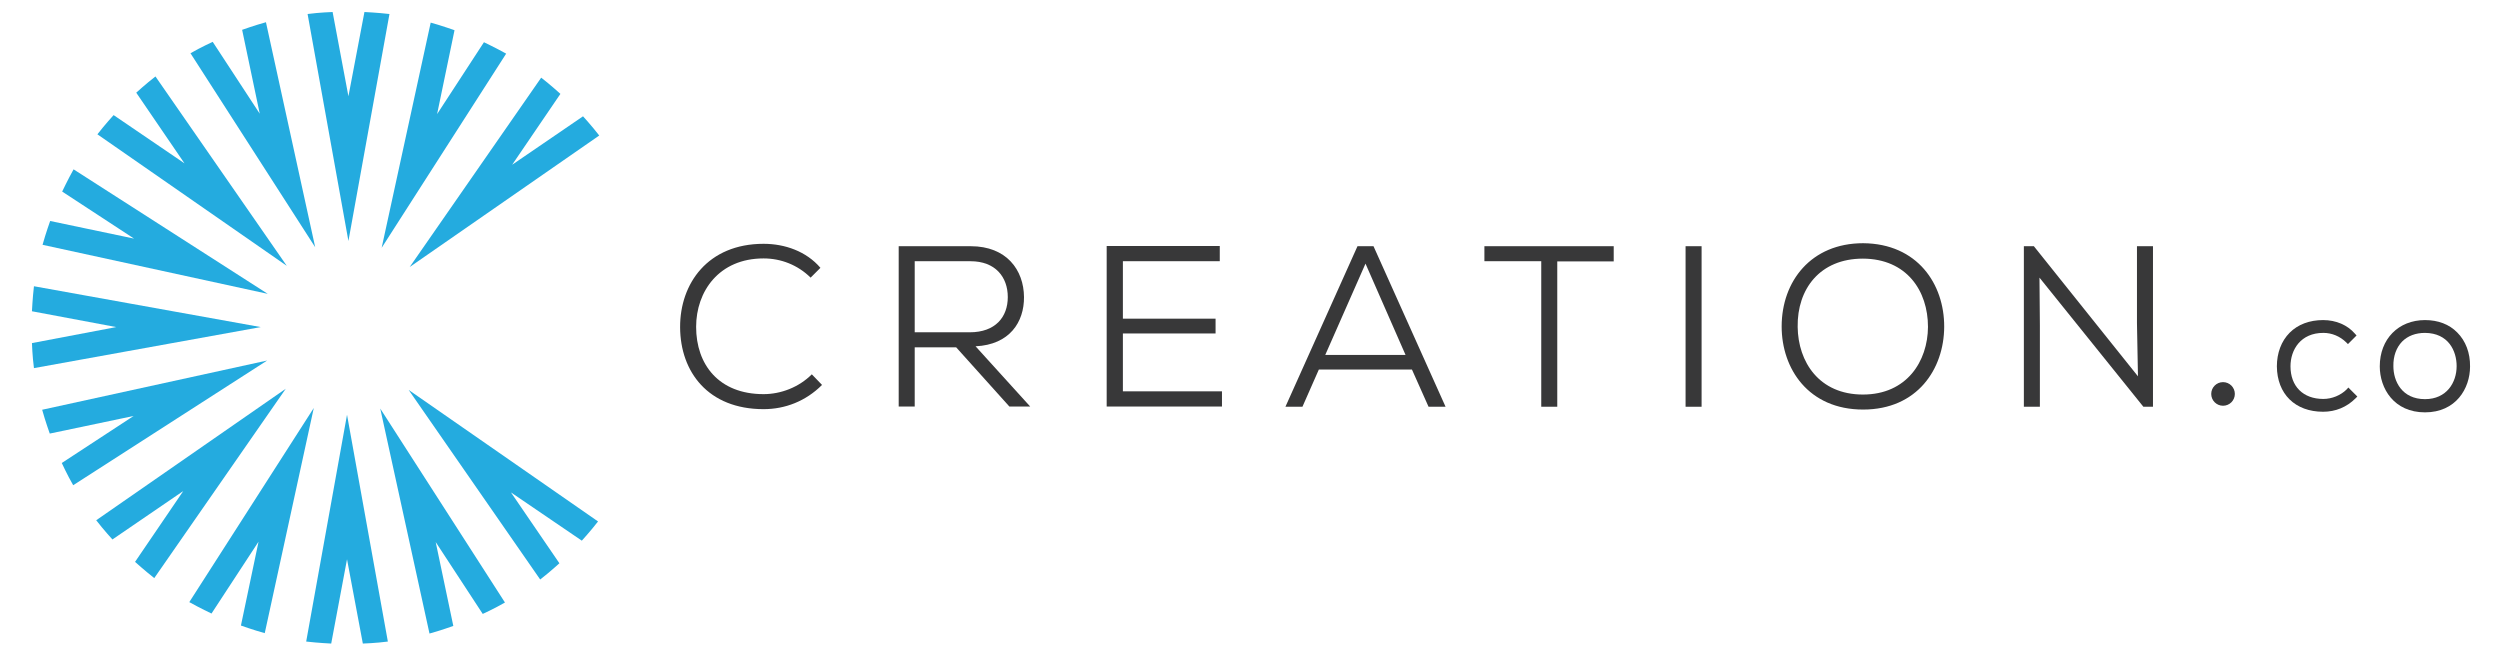 <svg width="198" height="52" alt="Creation.co" enable-background="new 0 0 1235 328" viewBox="0 0 1235 328" xmlns="http://www.w3.org/2000/svg"><g fill="#24abdf"><path d="m167.1 120.4-20.4-113.4c6-.8 12.5-1 12.5-1l7.9 42.1 8-42.1s6.5.3 12.5 1z"></path><path d="m150.5 123.5-62.3-96.9c5.2-3 11.1-5.7 11.1-5.7l23.5 35.9-8.8-41.9s6.1-2.2 11.9-3.8z"></path><path d="m136.3 132.8-94.6-65.7c3.7-4.8 8.1-9.6 8.1-9.6l35.4 24.1-24.1-35.3s4.8-4.4 9.6-8.1z"></path><path d="m126.8 146.8-112.5-24.5c1.6-5.8 3.8-11.9 3.8-11.9l41.9 8.8-35.9-23.5s2.8-5.9 5.7-11.1z"></path><path d="m123.3 163.4-113.3 20.5c-.8-6-1-12.5-1-12.5l42.1-8-42.1-7.9s.3-6.5 1-12.5z"></path><path d="m126.5 180.1-96.9 62.3c-3-5.2-5.7-11.1-5.7-11.1l35.9-23.5-41.9 8.8s-2.2-6.1-3.8-11.9z"></path><path d="m135.8 194.2-65.7 94.6c-4.7-3.7-9.6-8.1-9.6-8.1l24.1-35.4-35.4 24.2s-4.4-4.8-8.1-9.6z"></path><path d="m149.8 203.8-24.5 112.5c-5.8-1.6-11.9-3.8-11.9-3.8l8.8-41.9-23.5 35.9s-5.9-2.8-11.1-5.7z"></path><path d="m166.4 207.2 20.4 113.3c-6 .8-12.5 1-12.5 1l-7.9-42.1-7.9 42.1s-6.5-.3-12.5-1z"></path><path d="m183 204.1 62.3 96.9c-5.2 3-11.1 5.7-11.1 5.7l-23.5-35.9 8.8 41.9s-6.1 2.2-11.9 3.8z"></path><path d="m197.2 194.8 94.6 65.7c-3.7 4.8-8.1 9.6-8.1 9.6l-35.4-24.1 24.2 35.4s-4.8 4.4-9.6 8.1z"></path><path d="m197.7 133.4 65.7-94.6c4.8 3.7 9.6 8.1 9.6 8.1l-24.1 35.4 35.4-24.2s4.4 4.8 8.1 9.6z"></path><path d="m183.7 123.8 24.5-112.5c5.8 1.6 11.9 3.8 11.9 3.8l-8.7 41.9 23.4-35.9s5.9 2.8 11.1 5.7z"></path></g><path d="m403.7 192.3c-8.1 8.1-18.4 12.1-29.2 12.1-27.7 0-41.6-18.6-41.7-40.9-.1-21.9 13.9-41.7 41.7-41.7 10.7 0 21.4 3.8 28.4 12l-4.9 4.9c-6.5-6.4-14.9-9.6-23.5-9.6-22.3 0-33.7 16.5-33.7 34.2 0 18.8 11.3 33.6 33.7 33.6 8.6 0 17.6-3.4 24.1-9.9z" fill="#383839"></path><path d="m507.7 203.1h-10.4l-26.6-29.6h-20.7v29.6h-8v-80.1h36c17.9 0 26.5 11.9 26.6 25.4.1 12.5-7.2 23.8-24.2 24.6zm-57.7-72.6v35.5h27.5c12.8 0 19-7.6 19-17.6s-6.2-17.9-18.6-17.9z" fill="#383839"></path><path d="m603.4 203.1h-57.5c0-26.7 0-53.5 0-80.2h56.5v7.6h-48.4v28.7h46.3v7.4h-46.3v28.9h49.5v7.6z" fill="#383839"></path><path d="m698.4 184.6h-46.5l-8.2 18.6h-8.5l36-80.2h8l36 80.2h-8.5zm-43.3-7.3h40.1l-20-45.6z" fill="#383839"></path><path d="m762.9 130.5h-28.3v-7.5h64.6v7.6h-28.2v72.6h-8v-72.7z" fill="#383839"></path><path d="m835.1 203.1v-80.1h8v80.2h-8z" fill="#383839"></path><path d="m964.3 163.3c-.1 21-13.4 41.3-40.5 41.3-27.3 0-40.7-20.4-40.7-41.5 0-22.6 14.7-41.6 40.7-41.6 27.1.2 40.6 20.4 40.5 41.8zm-40.6 33.8c21.9 0 32.4-16.6 32.5-33.8 0-18-10.6-34-32.5-34.1-21.5 0-32.9 15.2-32.6 34.1.2 17.5 10.7 33.8 32.6 33.8z" fill="#383839"></path><path d="m1165.4 194.5c-3 3-7.4 4.8-11.7 4.8-10.1 0-16.4-6.3-16.4-16.3 0-8.3 5.1-16.7 16.4-16.7 4.3 0 8.3 1.7 11.4 4.7l.9.9 4.3-4.3-.8-.9c-3.7-4.3-9.4-6.8-15.9-6.8-6.8 0-12.6 2.2-16.7 6.3-4.2 4.2-6.4 10.2-6.4 16.8.1 13.8 9.1 22.7 23.1 22.7 6.2 0 11.8-2.3 16.2-6.7l.9-.9-4.5-4.5z" fill="#383839"></path><path d="m1220.6 166.1c-4-4.1-9.6-6.2-16.1-6.2-13.3 0-22.6 9.5-22.6 23.1 0 11.1 7.1 23 22.6 23 15.4 0 22.5-11.9 22.5-22.9.1-6.8-2.2-12.8-6.4-17zm-.3 16.8c0 8.2-5 16.5-15.8 16.5-11.5 0-15.8-8.9-15.8-16.5-.1-5 1.5-9.3 4.4-12.3 2.8-2.8 6.7-4.3 11.4-4.3 11.7.1 15.8 9 15.8 16.6z" fill="#383839"></path><path d="m1061.1 188-.5-26.6v-38.4h8v80.2h-4.8l-51.9-64.5.2 23.7v40.8h-8v-80.2h5z" fill="#383839"></path><circle cx="1103.6" cy="196.8" fill="#383839" r="5.9"></circle></svg>